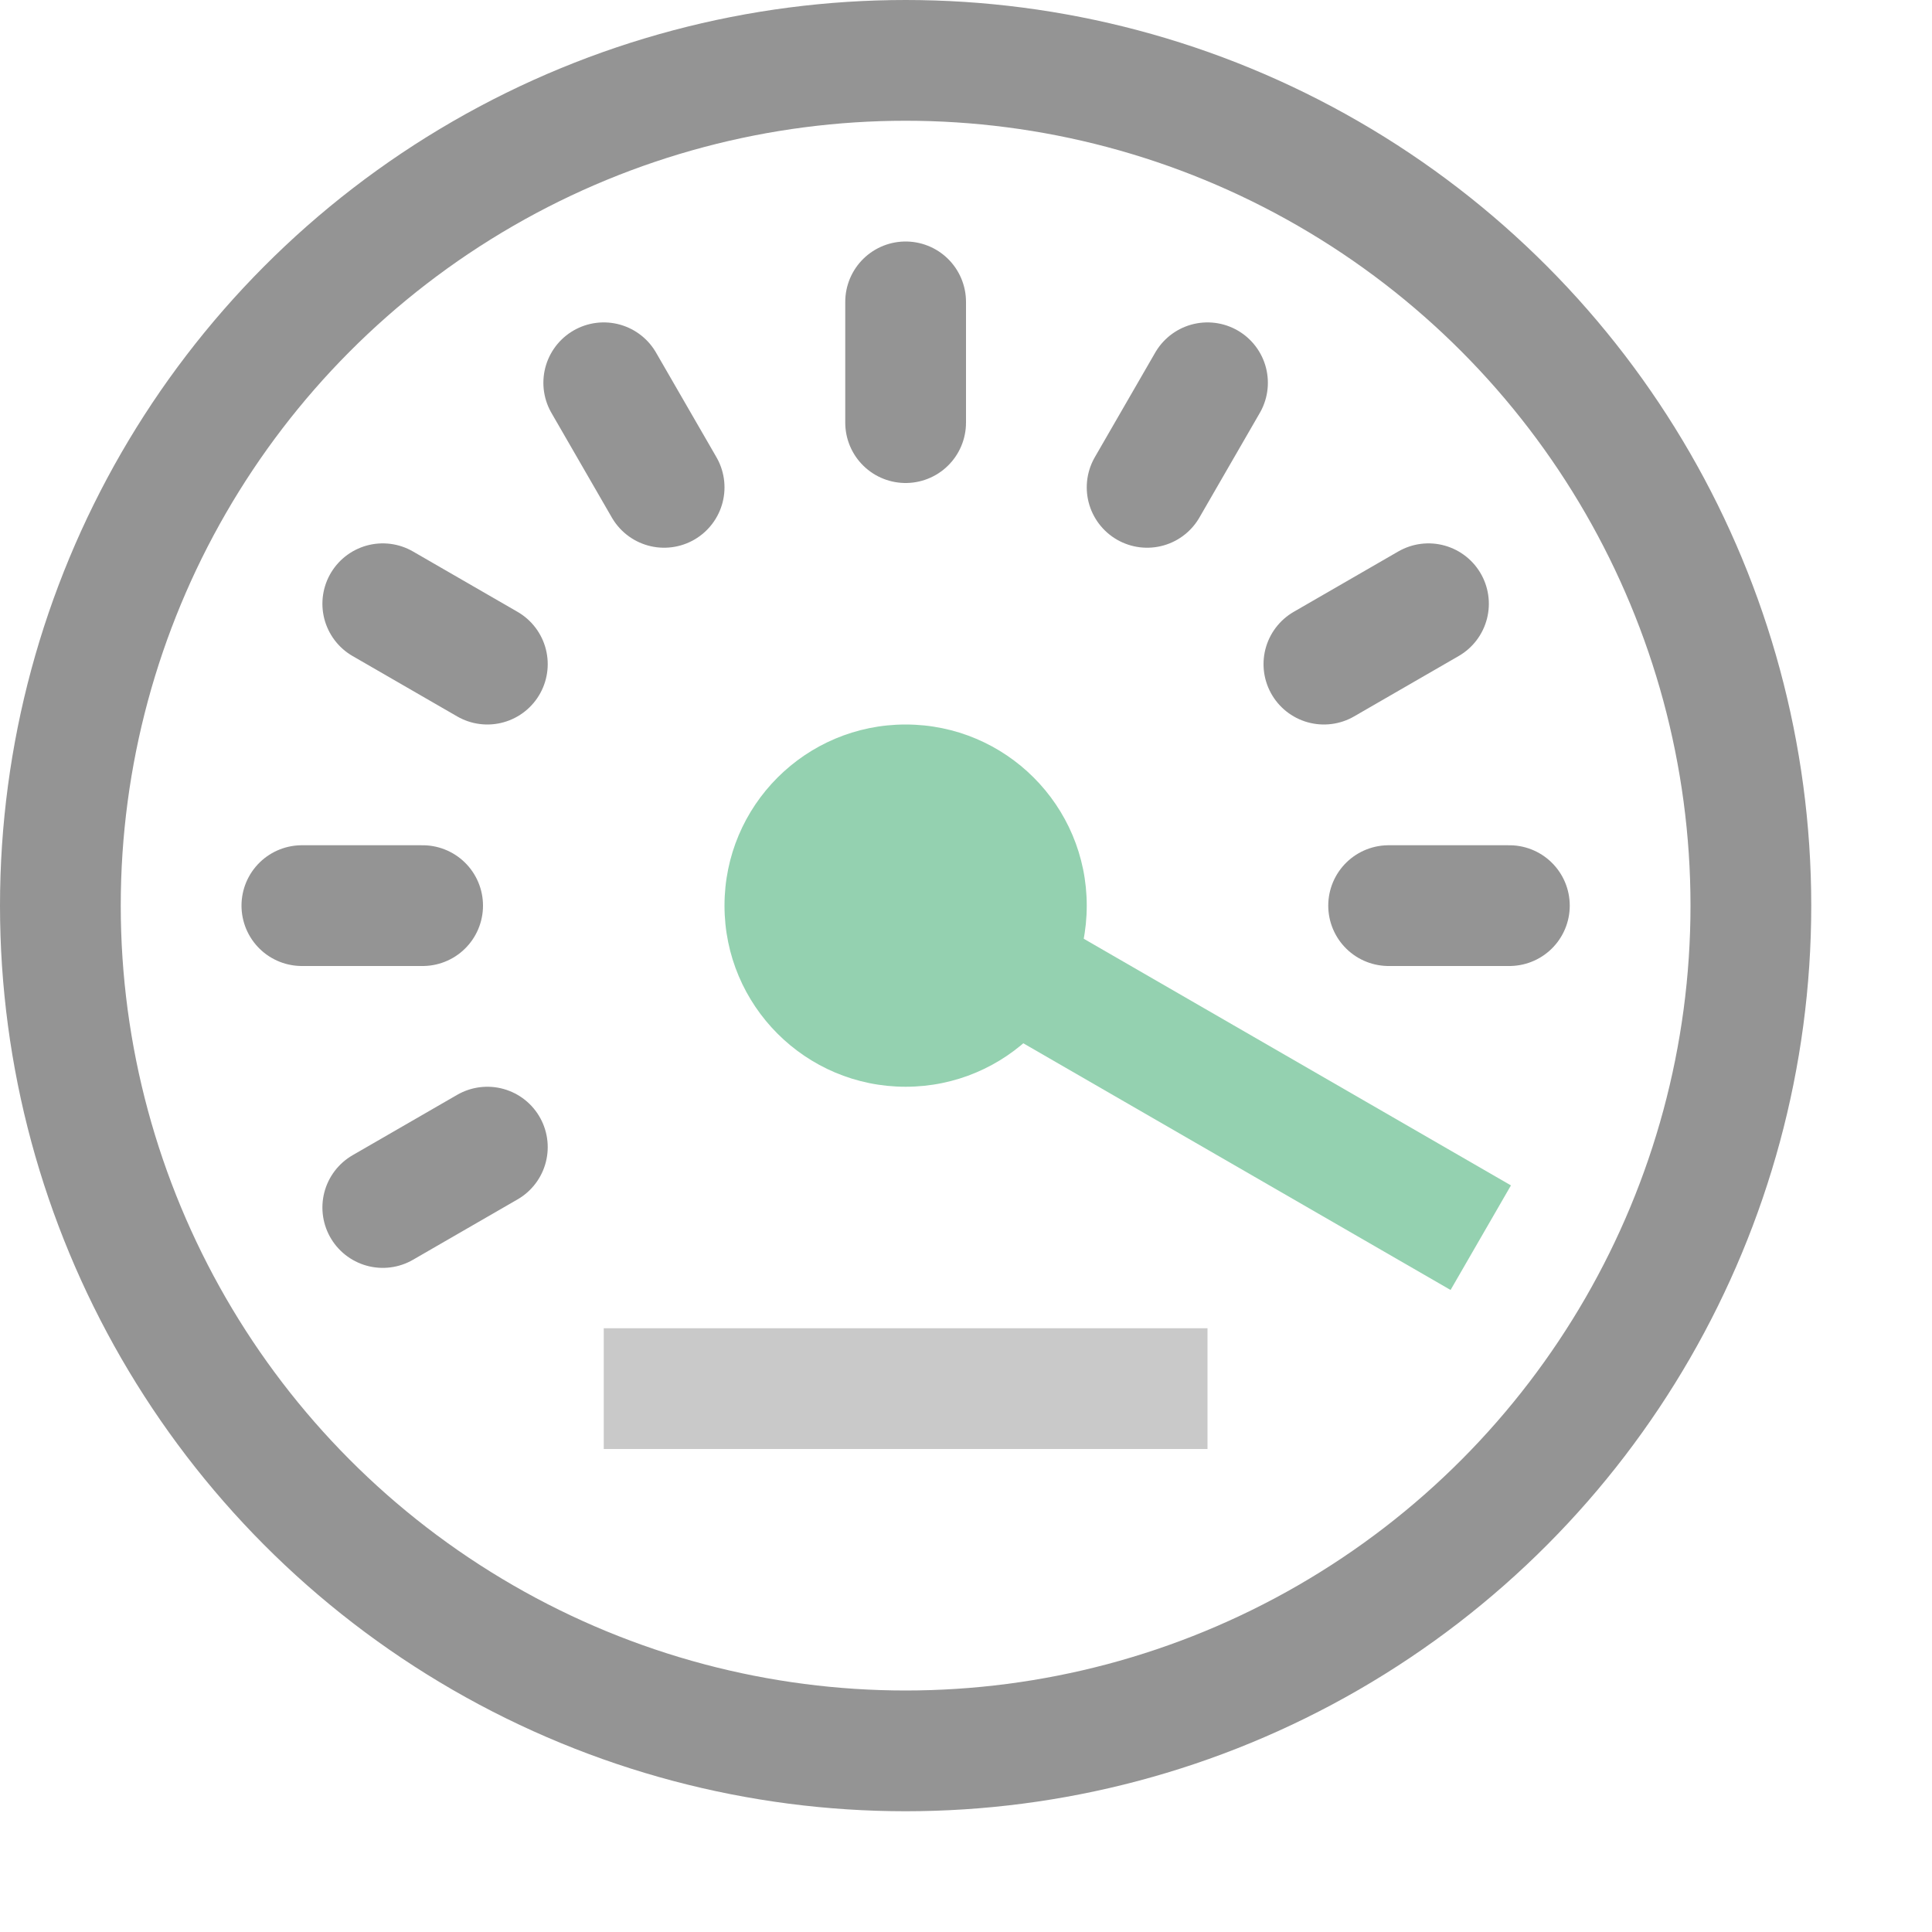 <svg xmlns="http://www.w3.org/2000/svg" width="16" height="16" viewBox="0 0 16 16"><circle cx="7.5" cy="7.5" r="1.5" style="fill:#94D1B0"/><circle cx="7.5" cy="7.5" r="7" style="fill:none;stroke:#949494;stroke-linecap:round;stroke-linejoin:round"/><line x1="7.5" y1="2.5" x2="7.5" y2="3.5" style="fill:none;stroke:#949494;stroke-linecap:round;stroke-linejoin:round"/><line x1="5" y1="3.17" x2="5.5" y2="4.036" style="fill:none;stroke:#949494;stroke-linecap:round;stroke-linejoin:round"/><line x1="3.17" y1="5" x2="4.036" y2="5.5" style="fill:none;stroke:#949494;stroke-linecap:round;stroke-linejoin:round"/><line x1="7.5" y1="7.5" x2="11.83" y2="10" style="fill:none;stroke:#94D1B0;stroke-linecap:square;stroke-linejoin:round"/><line x1="2.5" y1="7.5" x2="3.5" y2="7.5" style="fill:none;stroke:#949494;stroke-linecap:round;stroke-linejoin:round"/><line x1="11.5" y1="7.5" x2="12.5" y2="7.5" style="fill:none;stroke:#949494;stroke-linecap:round;stroke-linejoin:round"/><line x1="3.17" y1="10" x2="4.036" y2="9.5" style="fill:none;stroke:#949494;stroke-linecap:round;stroke-linejoin:round"/><line x1="10.964" y1="5.5" x2="11.83" y2="5" style="fill:none;stroke:#949494;stroke-linecap:round;stroke-linejoin:round"/><line x1="9.5" y1="4.036" x2="10" y2="3.17" style="fill:none;stroke:#949494;stroke-linecap:round;stroke-linejoin:round"/><line x1="5.5" y1="11.5" x2="9.5" y2="11.5" style="fill:none;stroke:#949494;stroke-linecap:square;stroke-linejoin:round;opacity:0.5"/></svg>